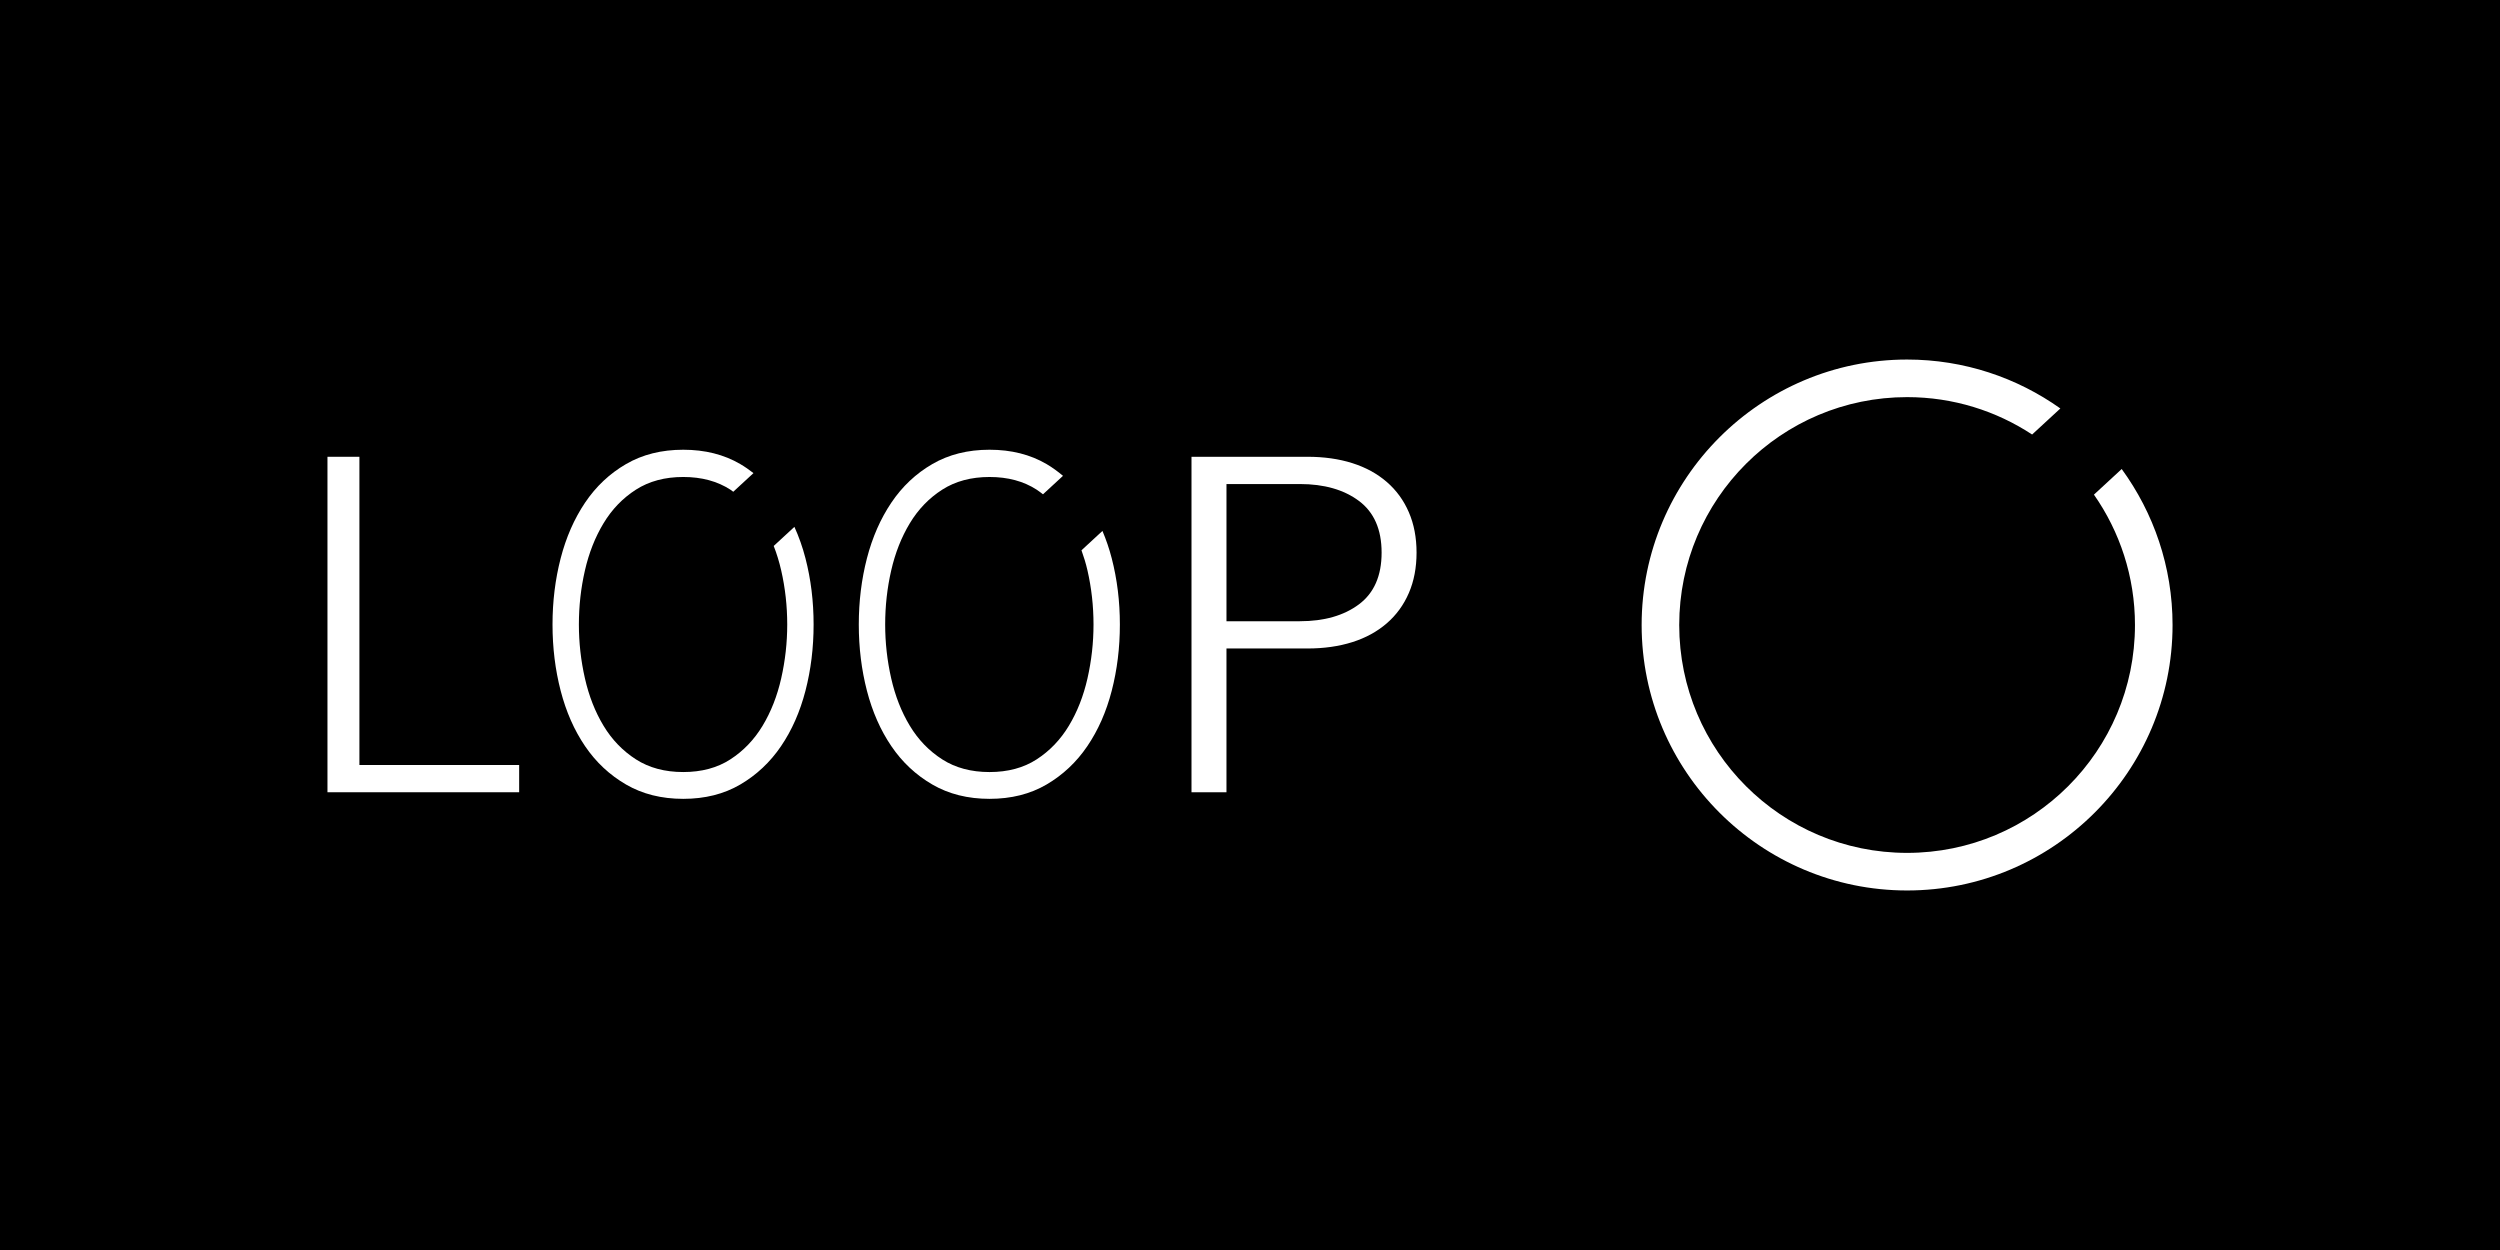 <?xml version="1.0" encoding="utf-8"?>
<!-- Generator: Adobe Illustrator 16.0.0, SVG Export Plug-In . SVG Version: 6.00 Build 0)  -->
<!DOCTYPE svg PUBLIC "-//W3C//DTD SVG 1.1//EN" "http://www.w3.org/Graphics/SVG/1.1/DTD/svg11.dtd">
<svg version="1.1" id="Calque_1" xmlns="http://www.w3.org/2000/svg" xmlns:xlink="http://www.w3.org/1999/xlink" x="0px" y="0px"
	 width="250px" height="125px" viewBox="172.641 358.446 250 125" enable-background="new 172.641 358.446 250 125"
	 xml:space="preserve">
<rect x="172.641" y="358.446" width="250" height="125"/>
<g>
	<path fill="#FFFFFF" d="M208.582,404.124v30.822h15.975v2.725h-19.169v-33.547H208.582z"/>
	<path fill="#FFFFFF" d="M303.395,404.124c1.646,0,3.137,0.211,4.474,0.634c1.337,0.424,2.486,1.05,3.445,1.879
		c0.96,0.831,1.697,1.841,2.211,3.032c0.515,1.19,0.772,2.537,0.772,4.04s-0.258,2.85-0.772,4.04
		c-0.514,1.191-1.251,2.202-2.211,3.032c-0.959,0.829-2.108,1.456-3.445,1.879c-1.337,0.422-2.828,0.635-4.474,0.635h-8.107v14.377
		h-3.497v-33.548H303.395L303.395,404.124z M302.624,420.569c2.434,0,4.404-0.563,5.914-1.691c1.508-1.128,2.264-2.851,2.264-5.169
		s-0.756-4.04-2.264-5.168c-1.51-1.128-3.48-1.691-5.914-1.691h-7.335v13.72H302.624L302.624,420.569z"/>
	<path fill="#FFFFFF" d="M252.082,411.132l-2.07,1.91c0.303,0.774,0.553,1.592,0.75,2.453c0.4,1.754,0.602,3.555,0.602,5.402
		c0,1.817-0.201,3.61-0.602,5.38c-0.401,1.771-1.022,3.352-1.862,4.745c-0.841,1.394-1.915,2.513-3.22,3.359
		c-1.306,0.847-2.878,1.269-4.713,1.269c-1.837,0-3.415-0.422-4.734-1.269c-1.318-0.847-2.399-1.966-3.238-3.359
		c-0.842-1.393-1.461-2.975-1.863-4.745c-0.402-1.77-0.603-3.562-0.603-5.38c0-1.848,0.2-3.648,0.603-5.402
		c0.401-1.755,1.021-3.329,1.863-4.724c0.839-1.392,1.92-2.513,3.238-3.359c1.32-0.845,2.896-1.268,4.734-1.268
		c1.835,0,3.407,0.423,4.713,1.268c0.1,0.065,0.189,0.143,0.287,0.21l2.022-1.866c-0.419-0.325-0.855-0.631-1.319-0.903
		c-1.63-0.955-3.532-1.434-5.703-1.434c-2.173,0-4.082,0.479-5.723,1.434c-1.643,0.955-3.006,2.24-4.093,3.853
		c-1.086,1.614-1.9,3.47-2.443,5.567c-0.543,2.1-0.815,4.308-0.815,6.626s0.271,4.525,0.815,6.624
		c0.543,2.099,1.357,3.946,2.443,5.543c1.086,1.599,2.45,2.875,4.093,3.83c1.642,0.955,3.55,1.434,5.723,1.434
		c2.171,0,4.073-0.479,5.703-1.434c1.628-0.955,2.986-2.231,4.073-3.83c1.086-1.597,1.9-3.444,2.444-5.543
		c0.543-2.099,0.814-4.307,0.814-6.624c0-2.319-0.271-4.526-0.814-6.626C252.899,413.156,252.526,412.113,252.082,411.132z"/>
	<path fill="#FFFFFF" d="M282.886,411.539l-2.097,1.936c0.232,0.646,0.439,1.313,0.601,2.021c0.401,1.754,0.602,3.555,0.602,5.402
		c0,1.817-0.201,3.61-0.602,5.38c-0.401,1.771-1.022,3.352-1.862,4.745c-0.841,1.394-1.914,2.513-3.22,3.359
		c-1.307,0.847-2.877,1.269-4.714,1.269c-1.835,0-3.413-0.422-4.732-1.269c-1.32-0.847-2.4-1.966-3.239-3.359
		c-0.841-1.393-1.462-2.975-1.863-4.745c-0.401-1.77-0.602-3.562-0.602-5.38c0-1.848,0.2-3.648,0.602-5.402
		c0.401-1.755,1.022-3.329,1.863-4.724c0.839-1.392,1.919-2.513,3.239-3.359c1.319-0.845,2.896-1.268,4.732-1.268
		c1.837,0,3.407,0.423,4.714,1.268c0.22,0.143,0.424,0.306,0.632,0.463l2.001-1.847c-0.517-0.43-1.056-0.832-1.644-1.176
		c-1.63-0.955-3.53-1.434-5.704-1.434c-2.171,0-4.08,0.479-5.721,1.434c-1.644,0.955-3.007,2.24-4.093,3.853
		c-1.087,1.614-1.901,3.47-2.445,5.567c-0.543,2.1-0.814,4.308-0.814,6.626s0.271,4.525,0.814,6.624s1.358,3.946,2.445,5.543
		c1.085,1.599,2.449,2.875,4.093,3.83c1.642,0.955,3.55,1.434,5.721,1.434c2.173,0,4.074-0.479,5.704-1.434s2.987-2.231,4.073-3.83
		c1.087-1.597,1.901-3.444,2.443-5.543c0.543-2.099,0.815-4.307,0.815-6.624c0-2.319-0.272-4.526-0.815-6.626
		C283.564,413.308,283.25,412.401,282.886,411.539z"/>
	<g>
		<path fill="#FFFFFF" d="M384.811,405.347l-2.776,2.562c2.582,3.695,4.103,8.188,4.103,13.037
			c0,12.586-10.203,22.788-22.788,22.788s-22.787-10.202-22.787-22.788c0-12.585,10.202-22.788,22.787-22.788
			c4.618,0,8.912,1.379,12.503,3.739l2.824-2.605c-4.333-3.076-9.619-4.892-15.326-4.892c-14.639,0-26.546,11.908-26.546,26.546
			s11.907,26.547,26.546,26.547c14.637,0,26.546-11.909,26.546-26.547C389.896,415.12,388.005,409.73,384.811,405.347z"/>
	</g>
</g>
</svg>
